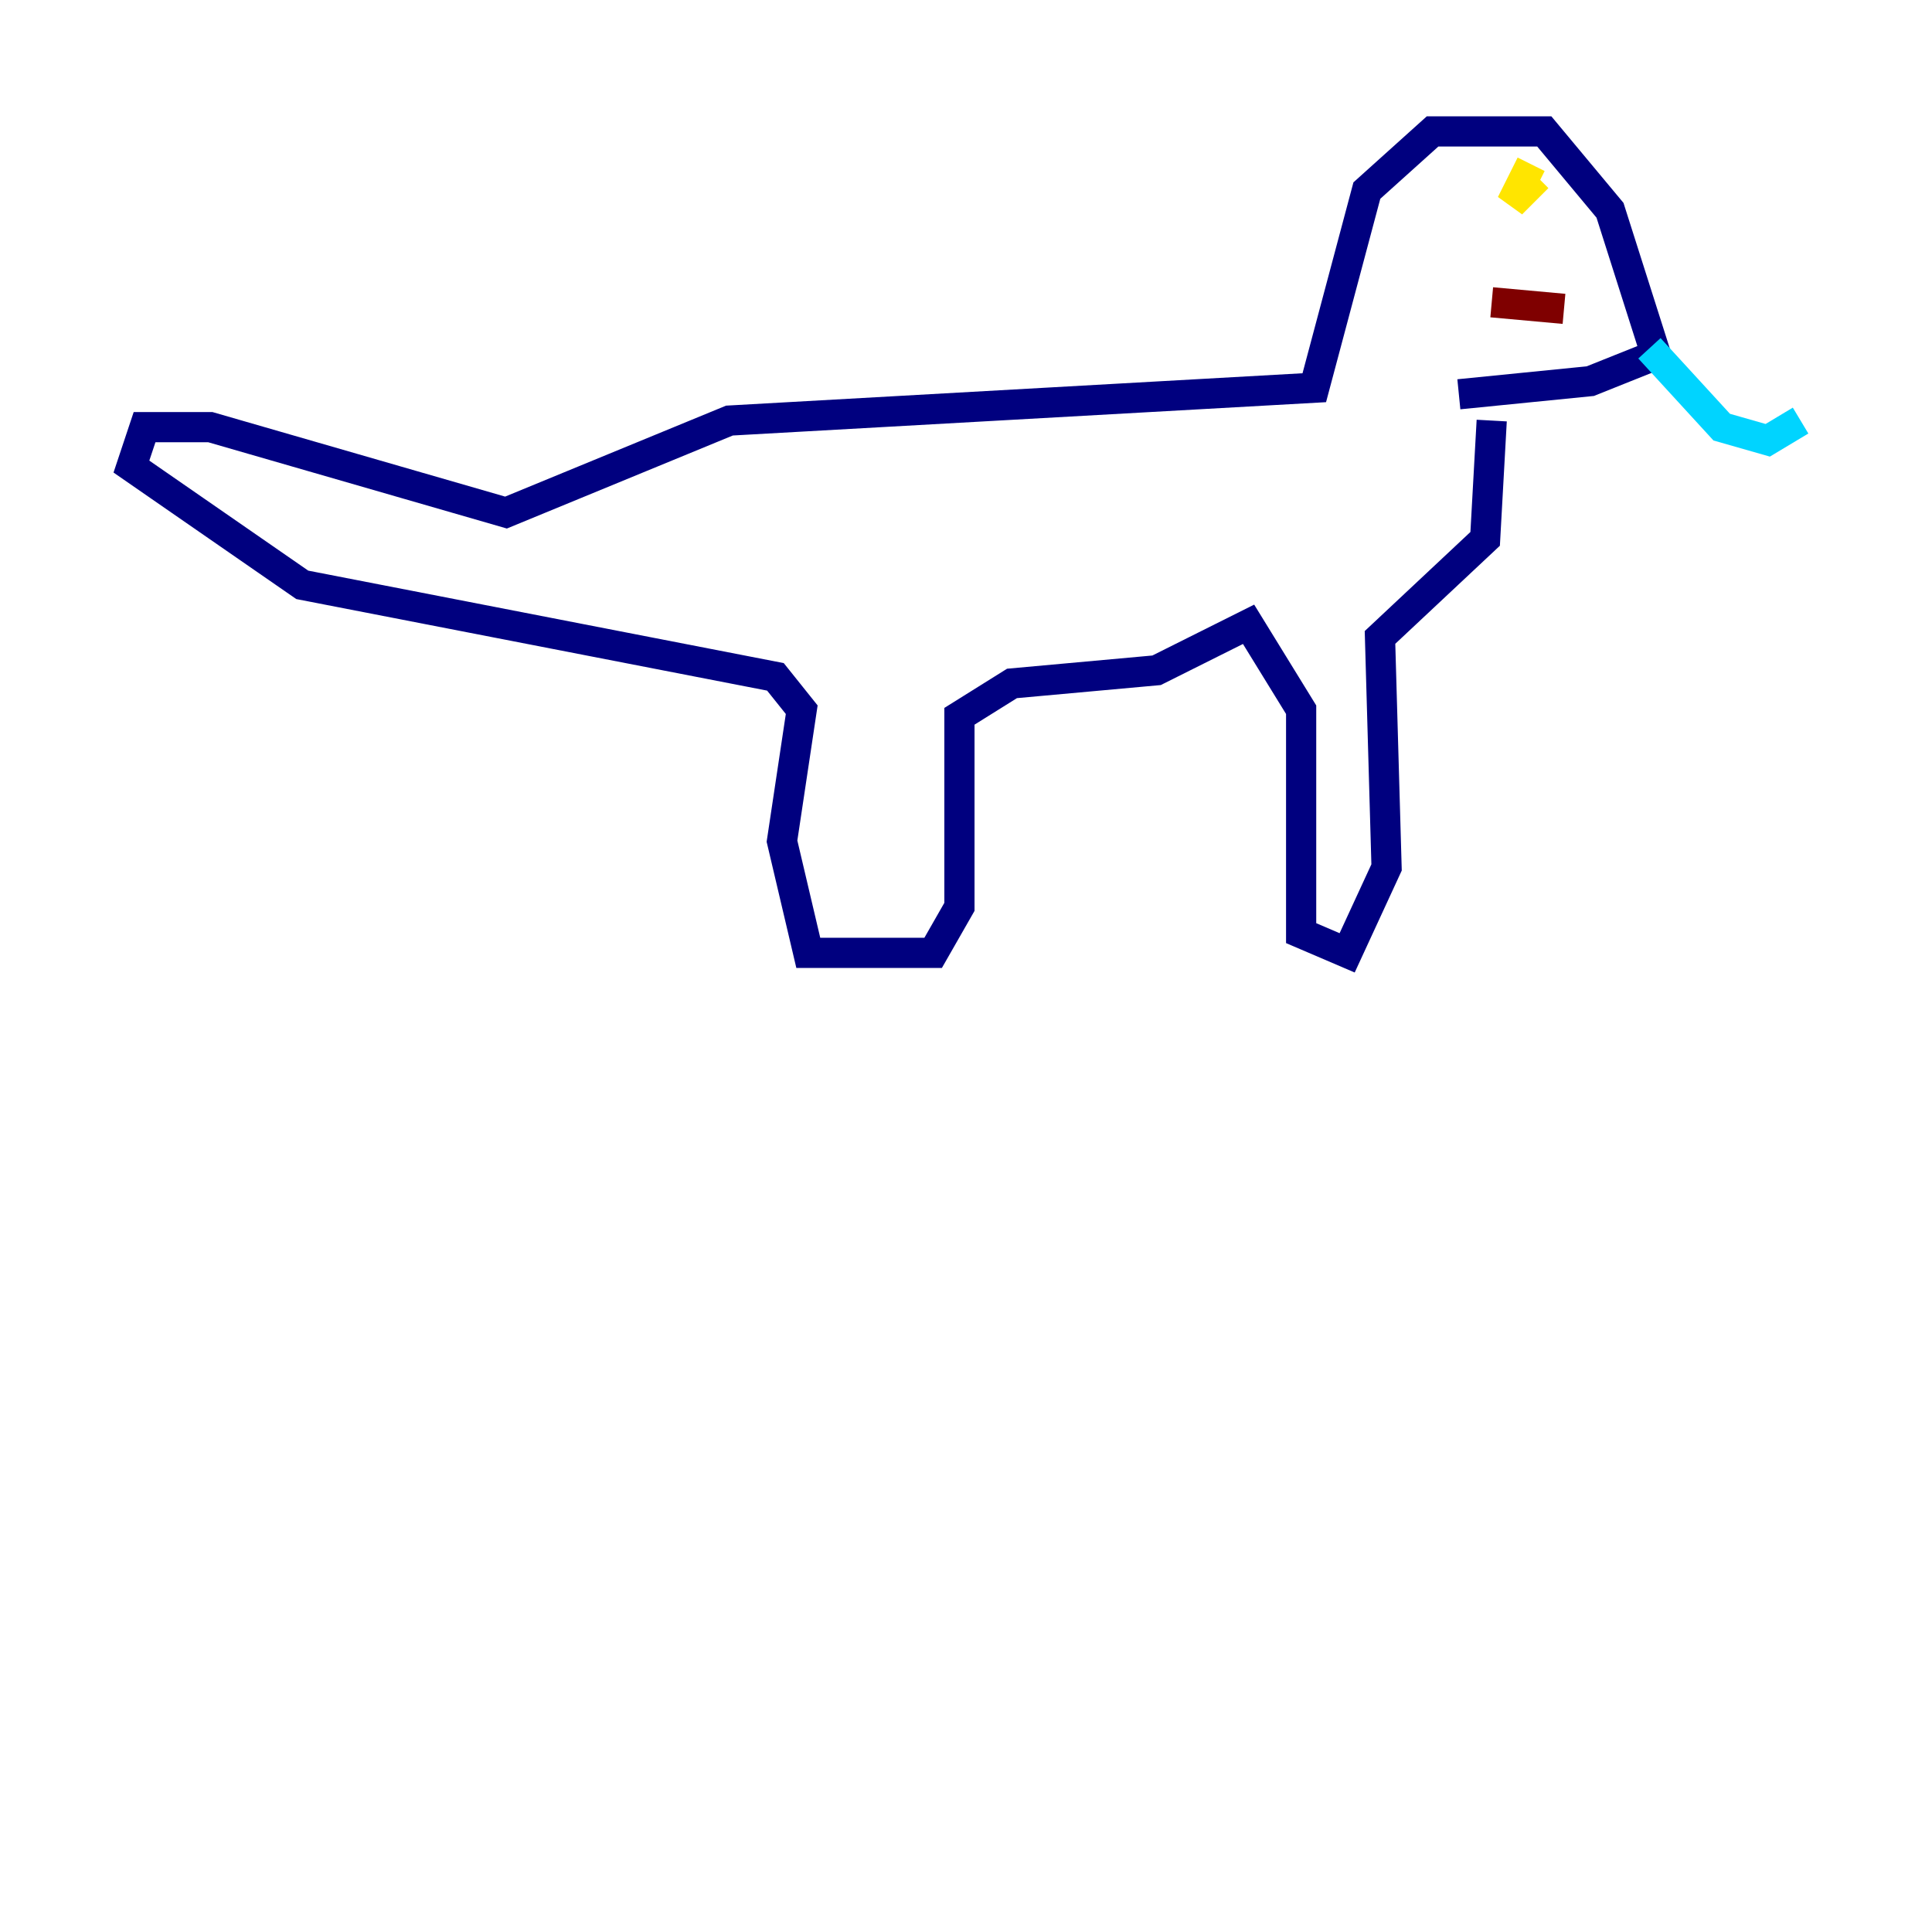 <?xml version="1.0" encoding="utf-8" ?>
<svg baseProfile="tiny" height="128" version="1.2" viewBox="0,0,128,128" width="128" xmlns="http://www.w3.org/2000/svg" xmlns:ev="http://www.w3.org/2001/xml-events" xmlns:xlink="http://www.w3.org/1999/xlink"><defs /><polyline fill="none" points="98.83,27.864 98.395,35.701 91.429,42.231 91.864,57.469 89.252,63.129 86.204,61.823 86.204,47.02 82.721,41.361 76.626,44.408 67.048,45.279 63.565,47.456 63.565,60.082 61.823,63.129 53.551,63.129 51.809,55.728 53.116,47.02 51.374,44.843 20.027,38.748 8.707,30.912 9.578,28.299 13.932,28.299 33.524,33.959 48.327,27.864 87.075,25.687 90.558,12.626 94.912,8.707 102.313,8.707 106.667,13.932 109.714,23.51 105.361,25.252 96.653,26.122" stroke="#00007f" stroke-width="2" /><polyline fill="none" points="109.279,23.075 114.068,28.299 117.116,29.17 119.293,27.864" stroke="#00d4ff" stroke-width="2" /><polyline fill="none" points="101.442,10.884 100.136,13.497 101.878,11.755" stroke="#ffe500" stroke-width="2" /><polyline fill="none" points="98.83,20.027 103.619,20.463" stroke="#7f0000" stroke-width="2" /></svg>